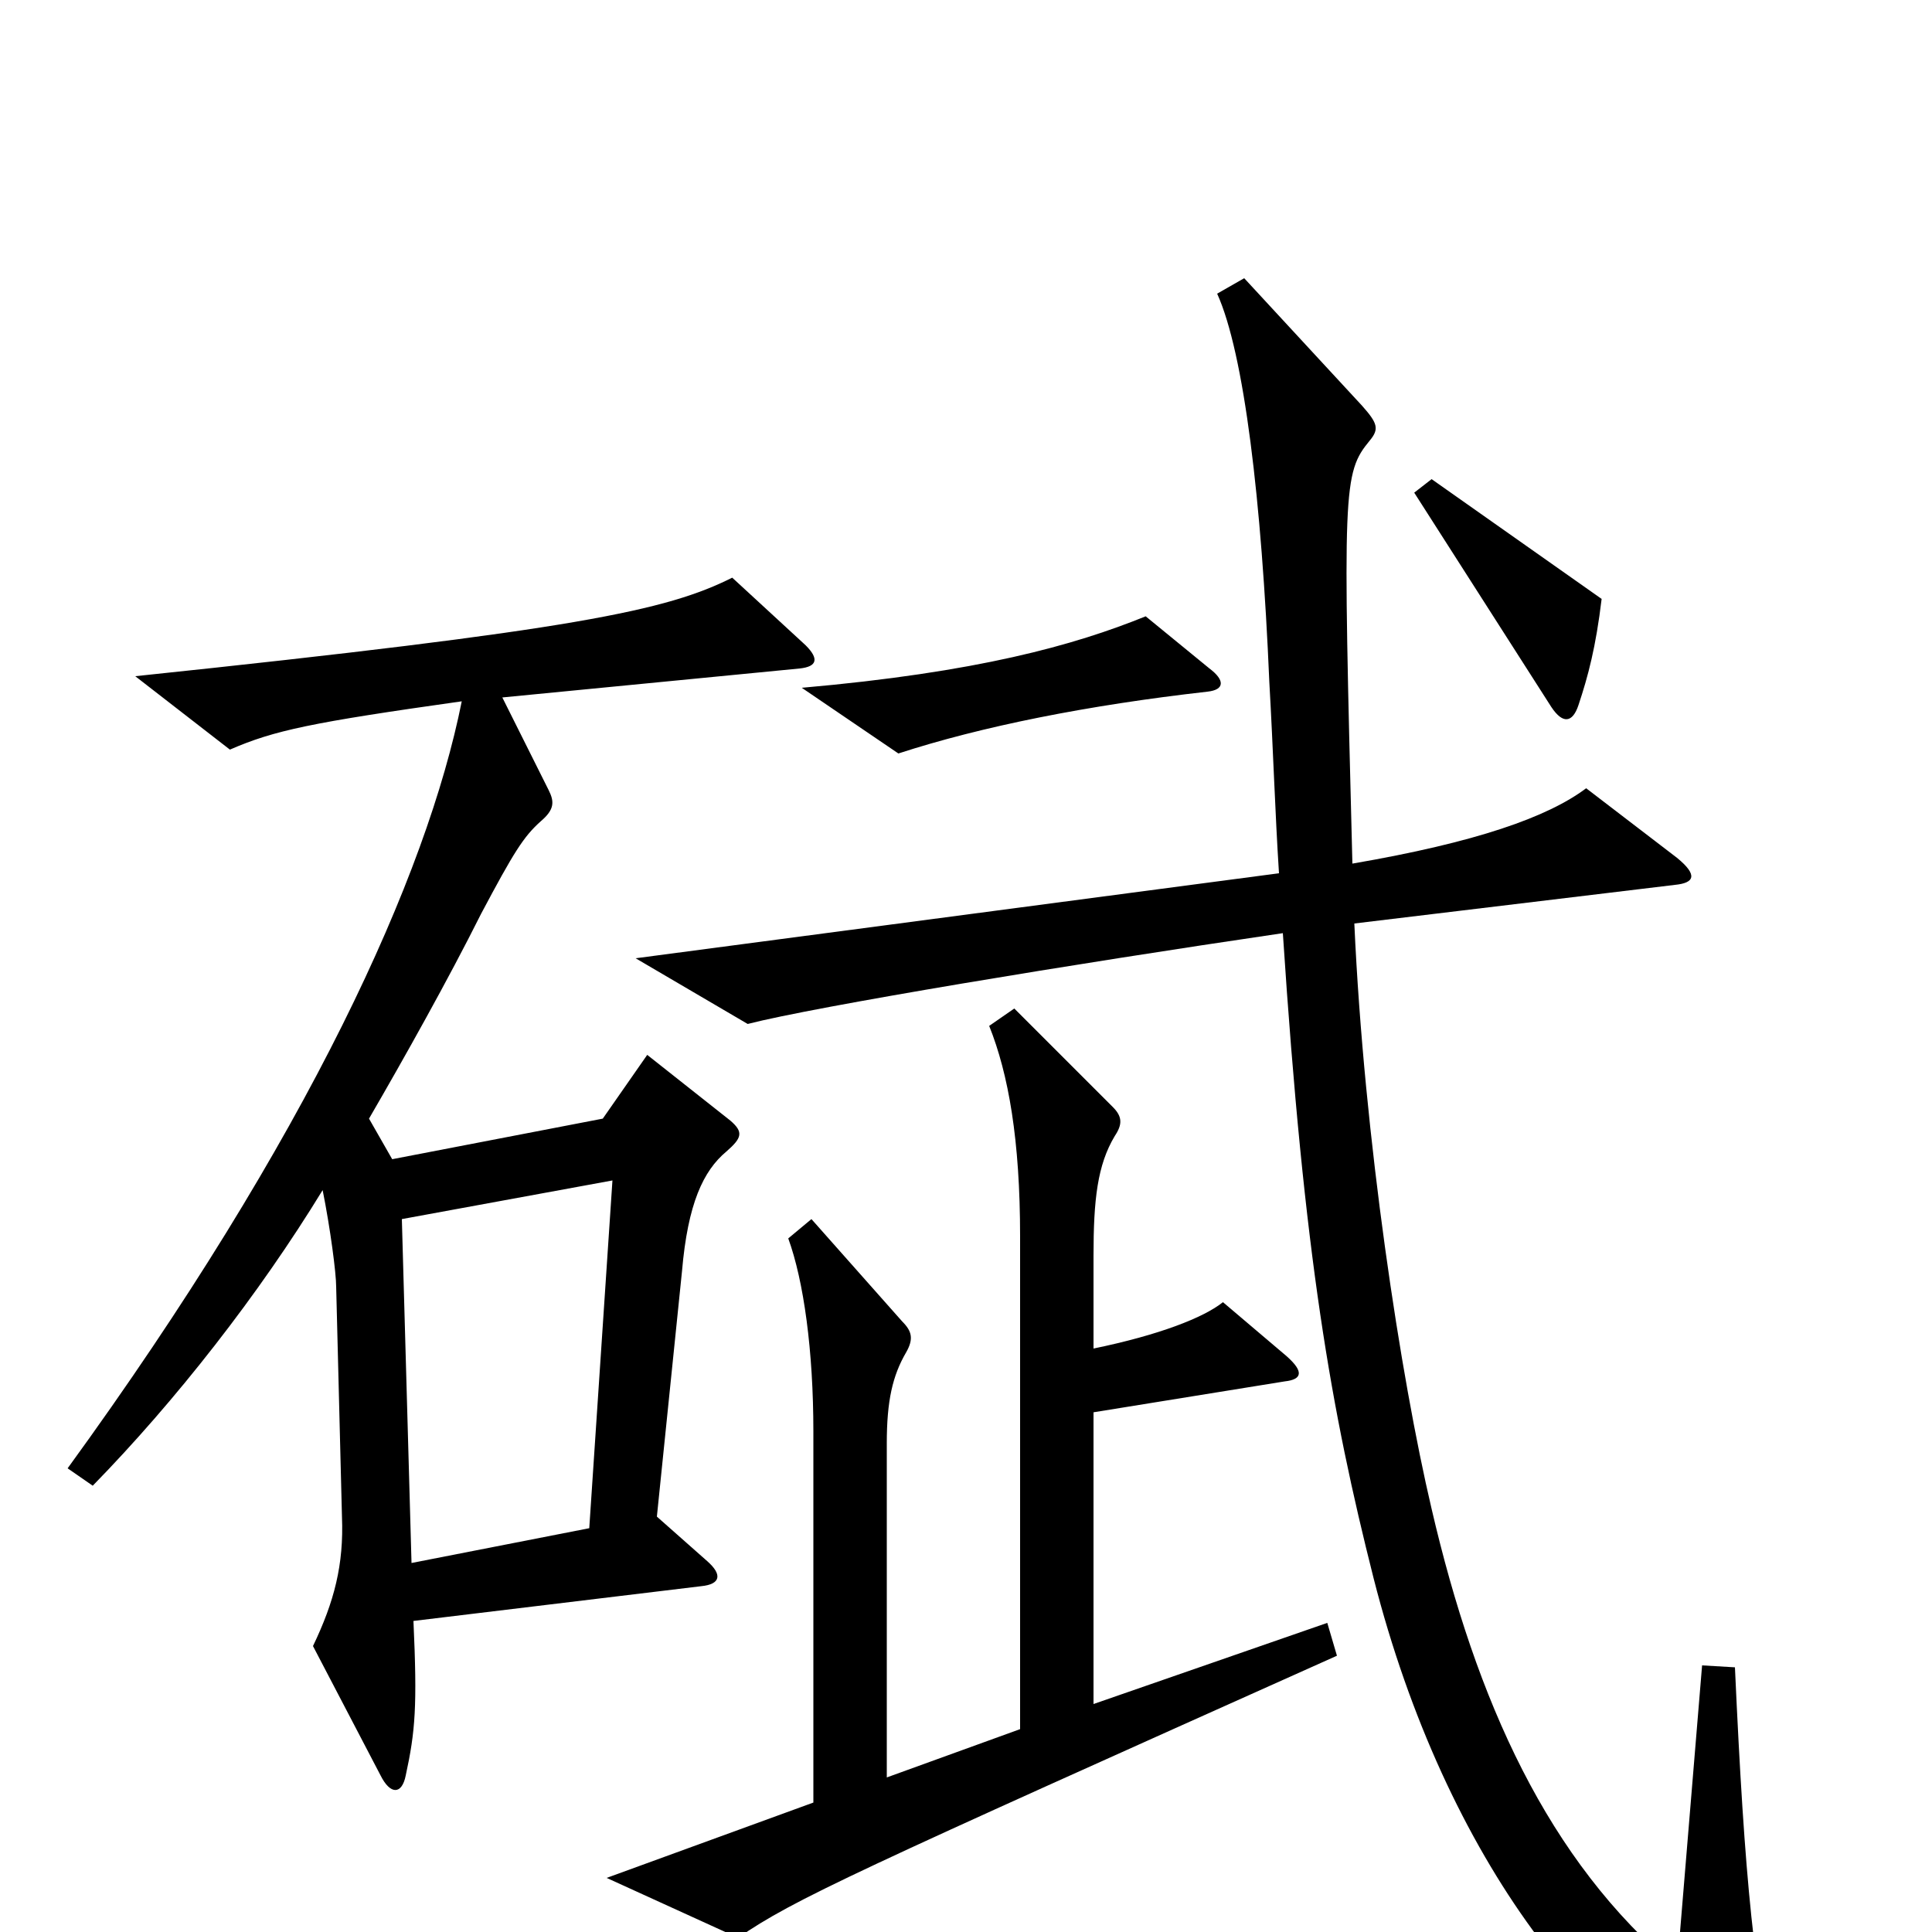 <svg xmlns="http://www.w3.org/2000/svg" viewBox="0 -1000 1000 1000">
	<path fill="#000000" d="M829 -690L741 -752L732 -745L803 -634C809 -625 814 -626 817 -635C822 -650 826 -665 829 -690ZM626 -654L593 -681C556 -666 506 -652 415 -644L465 -610C508 -624 563 -635 625 -642C634 -643 634 -648 626 -654ZM417 -666L379 -701C345 -684 299 -674 70 -650L119 -612C142 -622 161 -626 239 -637C221 -547 160 -412 35 -240L48 -231C91 -275 134 -330 167 -384C171 -364 174 -341 174 -334L177 -215C178 -190 173 -171 162 -148L197 -81C202 -71 208 -71 210 -81C215 -104 216 -117 214 -161L363 -179C373 -180 374 -185 366 -192L340 -215L353 -342C356 -377 364 -394 376 -404C384 -411 385 -414 378 -420L335 -454L312 -421L203 -400L191 -421C209 -452 232 -493 249 -527C266 -559 271 -567 280 -575C287 -581 287 -585 284 -591L260 -639L414 -654C423 -655 424 -659 417 -666ZM921 79C908 25 903 -27 898 -137L881 -138L868 19C801 -37 764 -120 741 -219C725 -287 706 -411 701 -522L867 -542C877 -543 879 -547 868 -556L821 -592C801 -577 764 -564 700 -553C695 -748 695 -755 709 -772C714 -778 713 -781 705 -790L644 -856L630 -848C644 -817 653 -741 657 -647C659 -612 660 -579 662 -548L329 -504L387 -470C422 -479 555 -501 664 -517C675 -349 689 -270 711 -183C748 -38 828 66 908 92C921 96 924 93 921 79ZM692 -143L687 -160L566 -118V-269L665 -285C674 -286 675 -290 666 -298L633 -326C623 -318 600 -309 566 -302V-350C566 -379 568 -397 577 -412C581 -418 581 -422 576 -427L525 -478L512 -469C522 -444 528 -410 528 -360V-105L459 -80V-253C459 -275 462 -288 469 -300C473 -307 472 -311 467 -316L420 -369L408 -359C416 -337 421 -301 421 -259V-67L314 -28L382 3C411 -17 442 -31 692 -143ZM317 -389L305 -209L213 -191L208 -369Z"/>
</svg>